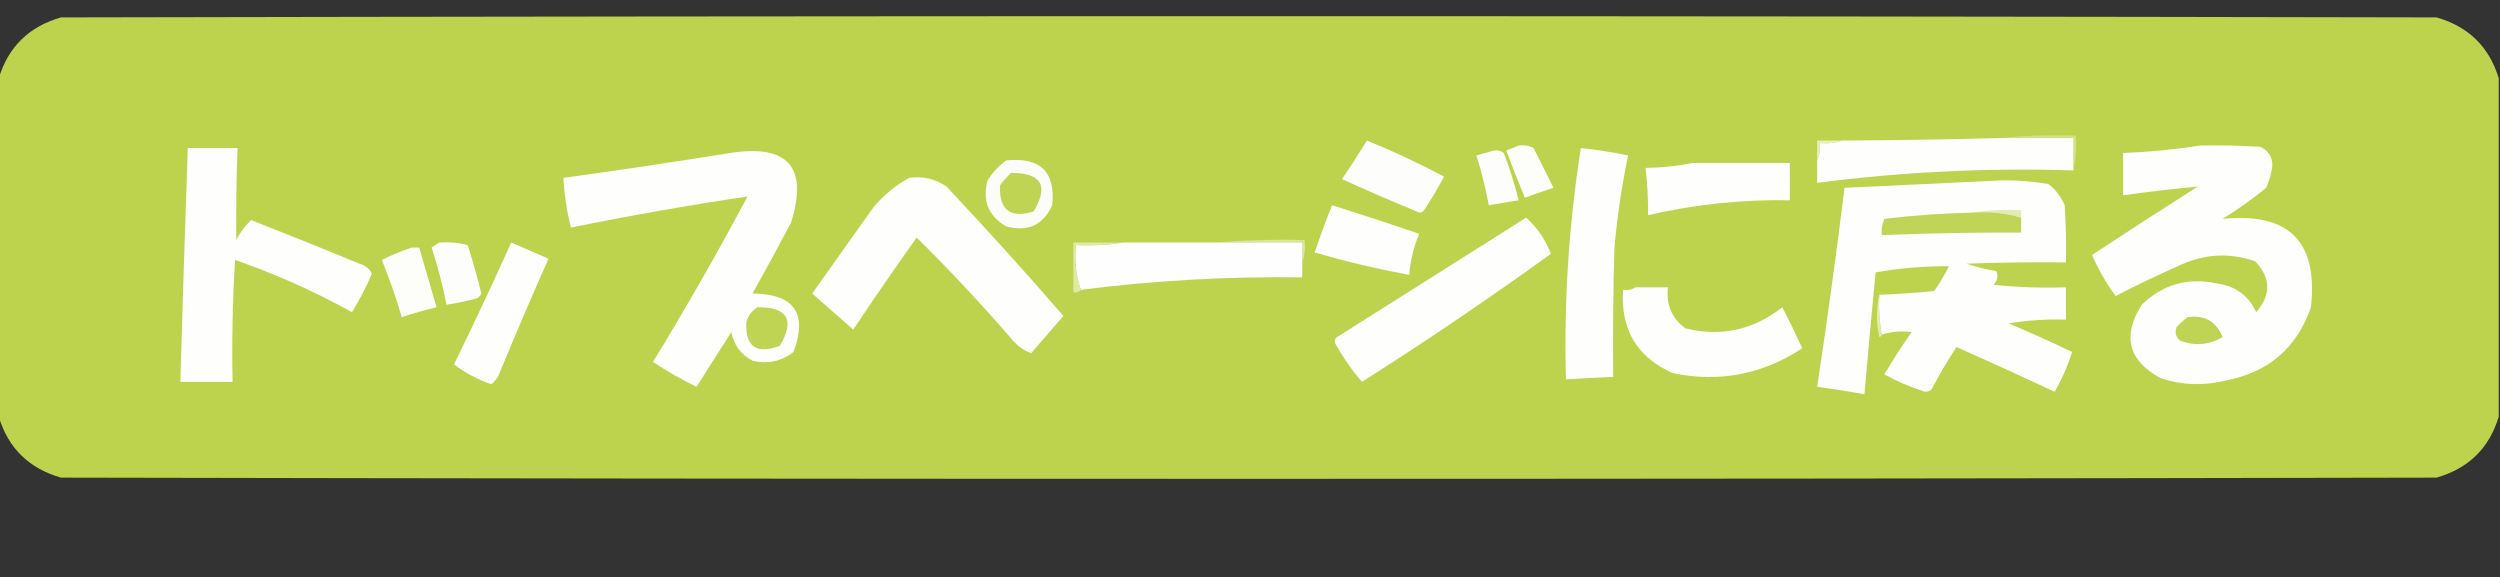 <?xml version="1.0" encoding="UTF-8"?>
<!DOCTYPE svg PUBLIC "-//W3C//DTD SVG 1.1//EN" "http://www.w3.org/Graphics/SVG/1.1/DTD/svg11.dtd">
<svg xmlns="http://www.w3.org/2000/svg" version="1.1" width="1005px" height="232px" style="shape-rendering:geometricPrecision; text-rendering:geometricPrecision; image-rendering:optimizeQuality; fill-rule:evenodd; clip-rule:evenodd" xmlns:xlink="http://www.w3.org/1999/xlink">
<rect width="100%" height="100%" fill="#333333" stroke="none"/>
<g><path style="opacity:1" fill="#bdd34d" d="M 1004.5,31.5 C 1004.5,76.833 1004.5,122.167 1004.5,167.5C 1000.68,180.15 992.349,188.317 979.5,192C 661.167,192.667 342.833,192.667 24.5,192C 11.651,188.317 3.318,180.15 -0.5,167.5C -0.5,122.167 -0.5,76.833 -0.5,31.5C 3.318,18.85 11.651,10.683 24.5,7C 342.833,6.333 661.167,6.333 979.5,7C 992.349,10.683 1000.68,18.85 1004.5,31.5 Z"/></g>
<g><path style="opacity:1" fill="#d2e186" d="M 803.5,55.5 C 813.653,54.506 823.986,54.172 834.5,54.5C 834.819,59.363 834.486,64.03 833.5,68.5C 833.5,64.167 833.5,59.833 833.5,55.5C 823.5,55.5 813.5,55.5 803.5,55.5 Z"/></g>
<g><path style="opacity:1" fill="#fefefd" d="M 803.5,55.5 C 813.5,55.5 823.5,55.5 833.5,55.5C 833.5,59.833 833.5,64.167 833.5,68.5C 799.009,67.417 764.676,69.084 730.5,73.5C 730.5,70.5 730.5,67.5 730.5,64.5C 731.468,62.393 731.802,60.059 731.5,57.5C 734.713,57.81 737.713,57.477 740.5,56.5C 761.504,56.395 782.504,56.061 803.5,55.5 Z"/></g>
<g><path style="opacity:1" fill="#fdfefb" d="M 549.5,56.5 C 560.083,60.791 570.417,65.625 580.5,71C 578.032,75.63 575.366,80.13 572.5,84.5C 571.635,85.583 570.635,85.749 569.5,85C 559.383,80.853 549.383,76.52 539.5,72C 542.969,66.89 546.302,61.723 549.5,56.5 Z"/></g>
<g><path style="opacity:1" fill="#fdfdfa" d="M 610.5,58.5 C 612.604,58.201 614.604,58.534 616.5,59.5C 619.167,64.833 621.833,70.167 624.5,75.5C 620.625,76.759 616.791,78.092 613,79.5C 610.411,73.24 607.911,66.907 605.5,60.5C 607.291,59.83 608.958,59.163 610.5,58.5 Z"/></g>
<g><path style="opacity:1" fill="#fefefc" d="M 884.5,58.5 C 892.507,58.334 900.507,58.5 908.5,59C 911.784,60.396 913.451,62.896 913.5,66.5C 913.132,69.638 912.299,72.638 911,75.5C 905.431,80.035 899.597,84.201 893.5,88C 920.114,85.28 931.947,97.114 929,123.5C 923.3,139.957 911.8,149.791 894.5,153C 885.73,155.189 877.064,154.856 868.5,152C 855.515,144.908 853.015,135.074 861,122.5C 869.539,114.214 879.706,111.38 891.5,114C 898.755,115.042 903.921,118.875 907,125.5C 913.082,118.421 912.916,111.588 906.5,105C 895.945,101.406 885.611,102.073 875.5,107C 866.87,110.819 858.536,114.819 850.5,119C 846.623,113.725 843.456,108.225 841,102.5C 855.082,93.209 869.248,84.042 883.5,75C 873.514,75.925 863.514,77.092 853.5,78.5C 853.5,72.833 853.5,67.167 853.5,61.5C 864.035,61.096 874.369,60.096 884.5,58.5 Z"/></g>
<g><path style="opacity:1" fill="#fefefc" d="M 75.5,59.5 C 82.167,59.5 88.833,59.5 95.5,59.5C 95.035,71.837 94.868,84.17 95,96.5C 96.542,93.381 98.542,90.714 101,88.5C 115.556,94.195 130.056,100.028 144.5,106C 146.813,106.641 148.48,107.974 149.5,110C 147.224,115.386 144.557,120.553 141.5,125.5C 126.418,117.141 110.751,110.141 94.5,104.5C 93.501,120.82 93.167,137.153 93.5,153.5C 86.5,153.5 79.5,153.5 72.5,153.5C 73.392,122.164 74.392,90.831 75.5,59.5 Z"/></g>
<g><path style="opacity:1" fill="#fefefc" d="M 635.5,59.5 C 641.88,60.174 648.213,61.174 654.5,62.5C 651.97,74.71 650.137,87.043 649,99.5C 648.5,116.83 648.333,134.163 648.5,151.5C 642.162,151.767 635.829,152.1 629.5,152.5C 628.659,121.295 630.659,90.295 635.5,59.5 Z"/></g>
<g><path style="opacity:1" fill="#fdfefb" d="M 600.5,60.5 C 601.978,60.238 603.311,60.571 604.5,61.5C 606.908,67.724 608.908,74.057 610.5,80.5C 606.5,81.167 602.5,81.833 598.5,82.5C 597.248,75.742 595.582,69.076 593.5,62.5C 595.969,61.832 598.302,61.165 600.5,60.5 Z"/></g>
<g><path style="opacity:1" fill="#fefefc" d="M 293.5,61.5 C 316.82,57.858 324.986,67.191 318,89.5C 312.96,99.08 307.794,108.58 302.5,118C 319.299,118.127 324.799,125.961 319,141.5C 314.139,145.284 308.639,146.451 302.5,145C 297.851,142.545 295.017,138.712 294,133.5C 289.333,140.833 284.667,148.167 280,155.5C 273.887,152.531 268.054,149.197 262.5,145.5C 275.799,123.74 288.466,101.574 300.5,79C 276.772,82.511 253.105,86.677 229.5,91.5C 227.855,84.921 226.855,78.255 226.5,71.5C 249.003,68.393 271.336,65.059 293.5,61.5 Z"/></g>
<g><path style="opacity:1" fill="#e7efbe" d="M 740.5,56.5 C 737.713,57.477 734.713,57.81 731.5,57.5C 731.802,60.059 731.468,62.393 730.5,64.5C 730.5,61.833 730.5,59.167 730.5,56.5C 733.833,56.5 737.167,56.5 740.5,56.5 Z"/></g>
<g><path style="opacity:1" fill="#fcfdf8" d="M 404.5,64.5 C 418.208,63.043 424.375,69.043 423,82.5C 419.351,90.505 413.184,93.339 404.5,91C 397.33,86.841 394.83,80.674 397,72.5C 399.028,69.308 401.528,66.641 404.5,64.5 Z"/></g>
<g><path style="opacity:1" fill="#fefefc" d="M 680.5,65.5 C 693.5,65.5 706.5,65.5 719.5,65.5C 719.5,70.5 719.5,75.5 719.5,80.5C 700.227,80.161 681.227,82.161 662.5,86.5C 662.593,80.137 662.26,73.804 661.5,67.5C 668.037,67.414 674.37,66.747 680.5,65.5 Z"/></g>
<g><path style="opacity:1" fill="#bfd453" d="M 406.5,69.5 C 418.726,69.532 421.726,74.698 415.5,85C 406.099,87.94 401.599,84.44 402,74.5C 403.366,72.638 404.866,70.972 406.5,69.5 Z"/></g>
<g><path style="opacity:1" fill="#fefefc" d="M 365.5,71.5 C 371.026,70.711 376.026,71.878 380.5,75C 396.536,92.035 412.203,109.368 427.5,127C 423.167,132 418.833,137 414.5,142C 411.224,140.763 408.391,138.597 406,135.5C 394.022,121.688 381.522,108.355 368.5,95.5C 359.838,107.673 351.338,120.006 343,132.5C 337.5,127.667 332,122.833 326.5,118C 334.667,106.5 342.833,95 351,83.5C 355.149,78.503 359.983,74.503 365.5,71.5 Z"/></g>
<g><path style="opacity:1" fill="#fefefc" d="M 756.5,134.5 C 755.512,129.36 755.179,124.026 755.5,118.5C 762.844,118.221 770.177,117.721 777.5,117C 779.752,113.832 781.752,110.499 783.5,107C 773.567,106.972 763.734,107.805 754,109.5C 752.417,125.833 750.917,142.166 749.5,158.5C 743.188,157.338 736.855,156.338 730.5,155.5C 734.54,128.885 738.207,102.219 741.5,75.5C 762.663,74.515 783.83,73.515 805,72.5C 811.23,72.427 817.397,72.927 823.5,74C 826.371,76.215 828.537,79.049 830,82.5C 830.5,90.159 830.666,97.826 830.5,105.5C 817.163,105.333 803.829,105.5 790.5,106C 794.42,107.313 798.42,108.313 802.5,109C 803.354,110.881 803.021,112.714 801.5,114.5C 811.144,115.498 820.81,115.832 830.5,115.5C 830.5,119.833 830.5,124.167 830.5,128.5C 822.78,128.238 815.113,128.738 807.5,130C 816.101,133.643 824.601,137.477 833,141.5C 831.263,146.986 828.929,152.319 826,157.5C 812.908,151.371 799.742,145.371 786.5,139.5C 782.915,145.002 779.581,150.669 776.5,156.5C 775.277,157.614 773.944,157.781 772.5,157C 767.26,155.312 762.26,153.145 757.5,150.5C 760.918,144.663 764.584,138.996 768.5,133.5C 764.514,132.935 760.514,133.268 756.5,134.5 Z"/></g>
<g><path style="opacity:1" fill="#fefefc" d="M 535.5,82.5 C 547.207,86.178 558.874,90.011 570.5,94C 568.306,99.277 566.973,104.777 566.5,110.5C 553.661,108.123 540.994,105.123 528.5,101.5C 530.645,95.061 532.978,88.728 535.5,82.5 Z"/></g>
<g><path style="opacity:1" fill="#e2ecb2" d="M 792.5,85.5 C 798.979,84.509 805.646,84.176 812.5,84.5C 812.5,85.5 812.5,86.5 812.5,87.5C 806.118,85.601 799.451,84.934 792.5,85.5 Z"/></g>
<g><path style="opacity:1" fill="#c0d557" d="M 792.5,85.5 C 799.451,84.934 806.118,85.601 812.5,87.5C 812.5,89.5 812.5,91.5 812.5,93.5C 793.824,93.434 775.157,93.767 756.5,94.5C 756.244,92.207 756.577,90.041 757.5,88C 769.127,86.559 780.793,85.725 792.5,85.5 Z"/></g>
<g><path style="opacity:1" fill="#fefefd" d="M 613.5,87.5 C 617.904,91.433 621.237,96.267 623.5,102C 598.777,119.877 573.443,137.044 547.5,153.5C 543.52,148.887 540.02,143.887 537,138.5C 536.251,137.365 536.417,136.365 537.5,135.5C 562.898,119.475 588.231,103.475 613.5,87.5 Z"/></g>
<g><path style="opacity:1" fill="#d9e59a" d="M 488.5,97.5 C 500.322,96.505 512.322,96.172 524.5,96.5C 524.81,99.713 524.477,102.713 523.5,105.5C 523.5,102.833 523.5,100.167 523.5,97.5C 511.833,97.5 500.167,97.5 488.5,97.5 Z"/></g>
<g><path style="opacity:1" fill="#fdfefb" d="M 176.5,97.5 C 180.437,97.207 184.27,97.54 188,98.5C 190.067,104.933 191.9,111.433 193.5,118C 193.095,118.945 192.428,119.612 191.5,120C 187.527,121.028 183.527,121.861 179.5,122.5C 177.973,114.724 175.973,107.057 173.5,99.5C 174.602,98.824 175.602,98.158 176.5,97.5 Z"/></g>
<g><path style="opacity:1" fill="#fefefe" d="M 451.5,97.5 C 463.833,97.5 476.167,97.5 488.5,97.5C 500.167,97.5 511.833,97.5 523.5,97.5C 523.5,100.167 523.5,102.833 523.5,105.5C 523.5,107.5 523.5,109.5 523.5,111.5C 493.693,111.082 464.027,112.749 434.5,116.5C 432.547,110.926 431.88,104.926 432.5,98.5C 439.022,98.823 445.355,98.49 451.5,97.5 Z"/></g>
<g><path style="opacity:1" fill="#fefefc" d="M 205.5,97.5 C 210.474,99.652 215.474,101.819 220.5,104C 213.809,119.068 207.309,134.234 201,149.5C 200.313,151.555 199.146,153.221 197.5,154.5C 192.029,152.577 187.029,149.91 182.5,146.5C 190.451,130.266 198.118,113.932 205.5,97.5 Z"/></g>
<g><path style="opacity:1" fill="#dfe9a8" d="M 451.5,97.5 C 445.355,98.49 439.022,98.823 432.5,98.5C 431.88,104.926 432.547,110.926 434.5,116.5C 433.791,117.404 432.791,117.737 431.5,117.5C 431.5,110.833 431.5,104.167 431.5,97.5C 438.167,97.5 444.833,97.5 451.5,97.5 Z"/></g>
<g><path style="opacity:1" fill="#fdfdfa" d="M 165.5,99.5 C 166.5,99.5 167.5,99.5 168.5,99.5C 170.833,107.5 173.167,115.5 175.5,123.5C 170.764,124.635 166.097,125.968 161.5,127.5C 159.239,119.718 156.572,112.052 153.5,104.5C 157.451,102.524 161.451,100.857 165.5,99.5 Z"/></g>
<g><path style="opacity:1" fill="#fefefc" d="M 657.5,115.5 C 661.833,115.5 666.167,115.5 670.5,115.5C 669.729,122.445 672.063,127.945 677.5,132C 691.862,135.492 704.862,132.659 716.5,123.5C 719.295,128.923 721.962,134.423 724.5,140C 708.46,150.542 691.126,153.875 672.5,150C 658.044,143.602 651.377,132.435 652.5,116.5C 654.415,116.784 656.081,116.451 657.5,115.5 Z"/></g>
<g><path style="opacity:1" fill="#bfd453" d="M 304.5,123.5 C 316.635,123.456 319.635,128.623 313.5,139C 304.084,142.554 299.584,139.387 300,129.5C 300.804,126.854 302.304,124.854 304.5,123.5 Z"/></g>
<g><path style="opacity:1" fill="#bfd454" d="M 879.5,127.5 C 886.25,126.541 890.916,129.208 893.5,135.5C 888.083,138.676 882.416,139.176 876.5,137C 874.675,135.534 874.175,133.701 875,131.5C 876.397,129.93 877.897,128.596 879.5,127.5 Z"/></g>
<g><path style="opacity:1" fill="#e2ebb0" d="M 755.5,118.5 C 755.179,124.026 755.512,129.36 756.5,134.5C 756.44,135.043 756.107,135.376 755.5,135.5C 754.184,129.68 754.184,124.013 755.5,118.5 Z"/></g>
</svg>
